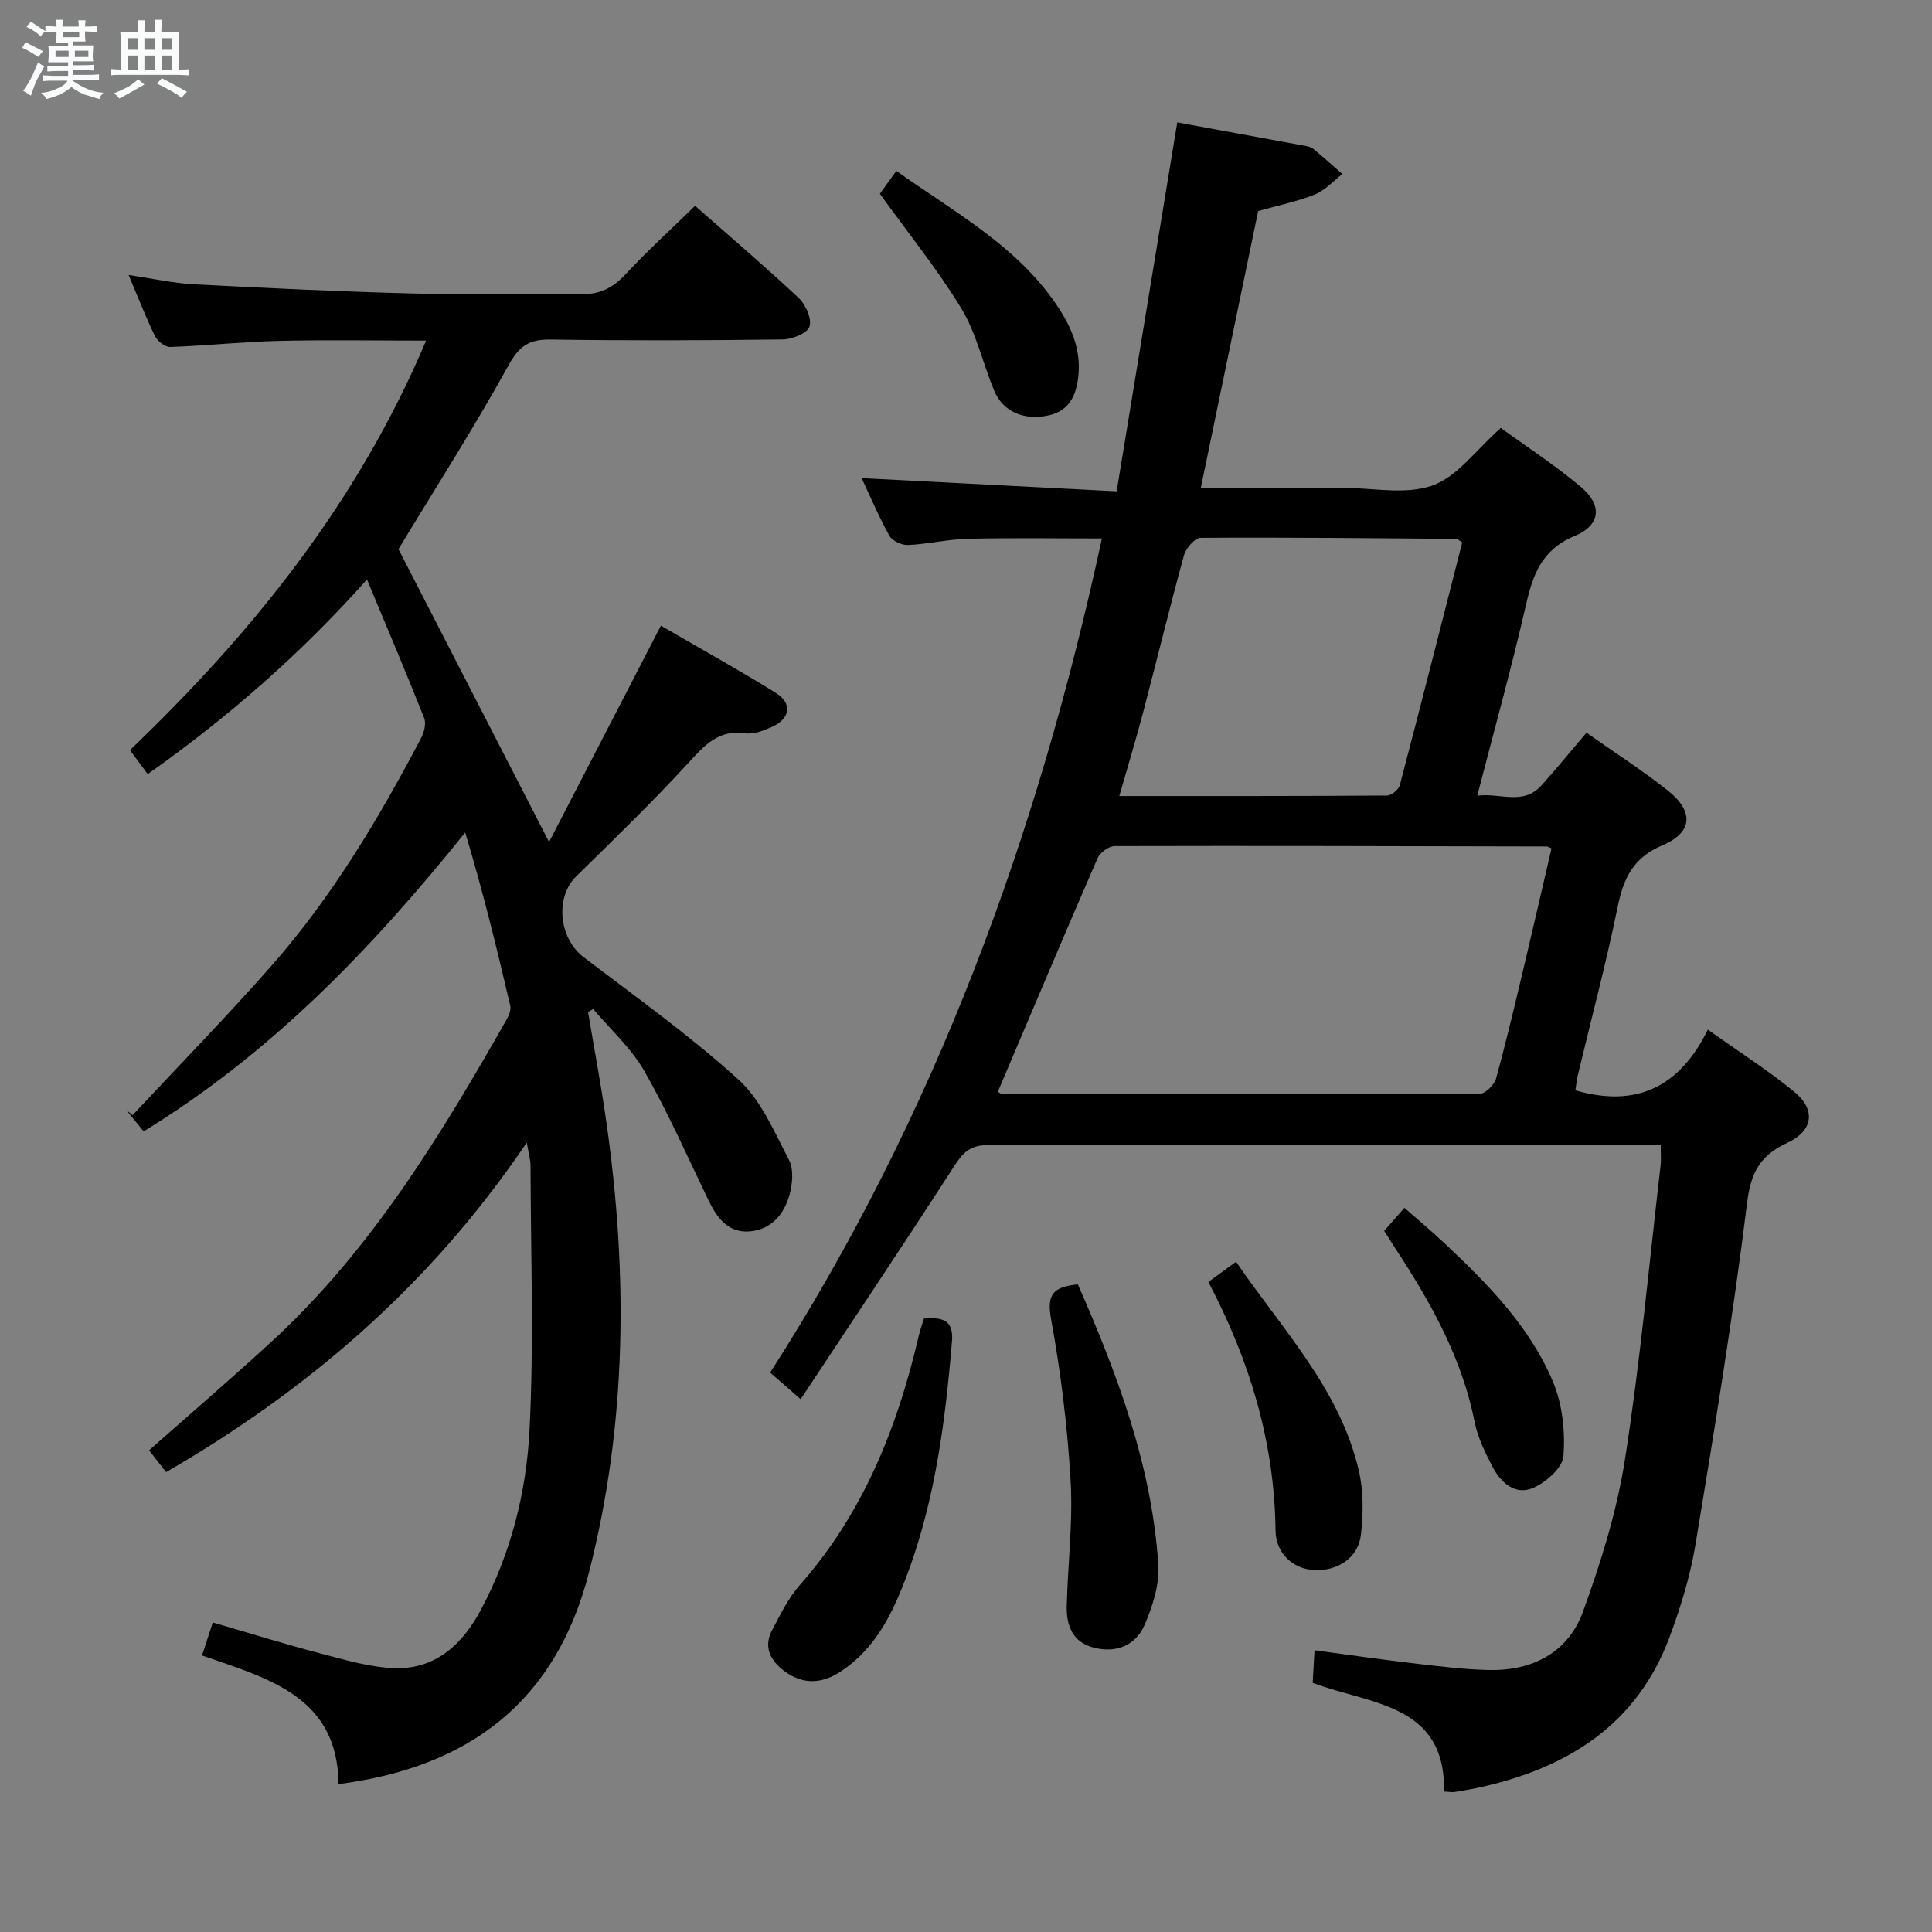 <svg enable-background="new 0 0 400 400" viewBox="0 0 400 400" xmlns="http://www.w3.org/2000/svg"><rect x="0" y="0" width="400" height="400" fill="#808080" stroke="none"/><path d="m6.8 9.5c.6.3 1.3.7 2.1 1.1-.4.4-.7.8-.9 1.2-.7-.4-1.3-.8-1.8-1.1s-1.1-.6-1.6-.8c.2-.4.5-.8.7-1.2.4.2.8.5 1.5.8zm.9 6.9c-.3.6-.5 1.1-.7 1.7s-.4 1.1-.6 1.7c-.6-.4-1.1-.7-1.6-1 .7-1 1.2-1.8 1.5-2.4.3-.5.6-1.1.8-1.7.3-.6.5-1.2.8-1.8.3.3.8.6 1.3.8-.7 1.3-1.2 2.2-1.5 2.7zm.1-11c.4.3 1 .7 1.7 1.1-.5.2-.8.6-1.1 1.1-.5-.6-1-1-1.4-1.2s-.9-.6-1.5-.8c.2-.4.5-.7.9-1.1.5.3.9.6 1.4.9zm10.5 13.1c1 .4 2 .6 3.1.7-.4.4-.7.8-.8 1.3-.9-.2-1.9-.6-3-.9-1-.4-2-.9-2.8-1.6-.5.4-1.1.9-1.9 1.3s-1.9.9-3.3 1.2c-.1-.3-.5-.8-1.1-1.3 1 0 2.1-.3 3.2-.8 1.2-.5 1.9-1 2.3-1.7h-3.2c-.4 0-1 0-2 .1v-1.2c1 0 1.7.1 2 .1h3.3v-1h-2.3c-.2 0-.9 0-2 .1v-1.2c1.2 0 1.9.1 2 .1h2.3v-.8h-4.1c0-.7.1-1.2.1-1.6 0-.5 0-1.1-.1-1.8h4.1v-.7h-2.5c0-.6.1-1.1.1-1.6v-.6h-.5c-.4 0-1 0-1.8.1v-1.3c1.2 0 1.9.1 2.1.1h.2c0-.3 0-.8-.1-1.4h1.4c0 .6-.1 1-.1 1.4h3.4c0-.4 0-.8-.1-1.3h1.5c0 .4-.1.9-.1 1.3.7 0 1.5 0 2.5-.1v1.2c-1 0-1.8-.1-2.5-.1v.6c0 .3 0 .8.1 1.5h-2.5v.8h4.1c0 .7-.1 1.3-.1 1.8s0 1 .1 1.5h-4.1v.8h1.4c.8 0 1.8 0 2.9-.1v1.2c-1 0-1.9-.1-2.8-.1h-1.5v1h3.2c.3 0 1 0 2.1-.1v1.2c-1.1 0-1.8-.1-2.1-.1h-3.4l-.1.1c1.4 1 2.4 1.5 3.4 1.9zm-4.1-6.7v-1.3h-2.7v1.3zm2.2-4.1v-1.1h-3.4v1.1zm1.9 4.1v-1.3h-2.8v1.3z" fill="#fafbfc"/><path d="m37 6.7v2.3 5.4c1 0 1.8 0 2.2-.1v1.3c-.6 0-1.5-.1-2.5-.1h-11.9c-.7 0-1.3 0-1.8.1v-1.3c.5 0 1.1.1 2 .1v-5.2c0-1 0-1.8-.1-2.5h3.7c0-1.3 0-2.1-.1-2.5h1.5c0 .4-.1 1.3-.1 2.5h2.2c0-1.2 0-2.1-.1-2.6h1.5c0 .4-.1 1.3-.1 2.6zm-12.3 13.7c-.3-.4-.7-.8-1.1-1.1 1.1-.4 2.1-.9 2.9-1.3.8-.5 1.5-1 2.1-1.6.4.4.9.8 1.3 1.1-2.5 1.4-4.2 2.4-5.2 2.9zm3.9-10.1v-2.4h-2.2v2.4zm0 4.1v-2.9h-2.2v2.9zm3.5-4.1v-2.4h-2.2v2.4zm0 4.1v-2.9h-2.2v2.9zm.4 2.9 1-1.1c.6.3 1.4.7 2.5 1.3s2 1.1 2.7 1.5c-.4.4-.8.8-1.1 1.3-.8-.8-2.5-1.7-5.1-3zm3.1-7v-2.4h-2.1v2.4zm0 4.1v-2.9h-2.1v2.9z" fill="#fafbfc"/><g fill="#000001"><path d="m271.78 348.42c.12-2.22.23-4.18.38-6.75 6.96.93 13.62 1.9 20.3 2.68 5.28.62 10.58 1.3 15.88 1.41 8.98.18 16.34-3.65 19.41-12.11 3.72-10.24 7.02-20.84 8.69-31.56 3.15-20.17 5.01-40.53 7.37-60.82.13-1.15.02-2.32.02-4.27-1.83 0-3.58 0-5.33 0-44.65.06-89.31.17-133.96.08-3.58-.01-5.11 1.46-6.91 4.24-10.34 16.03-20.95 31.88-31.86 48.37-2.77-2.42-4.44-3.87-6.32-5.51 34.09-53.11 55.36-111.04 68.69-172.7-9.62 0-18.7-.15-27.78.07-4.12.1-8.22 1.1-12.35 1.29-1.3.06-3.28-.86-3.87-1.92-2.24-4.03-4.04-8.31-5.75-11.93 17.19.89 34.4 1.78 52.8 2.73 4.25-25.88 8.38-51 12.55-76.38 8.45 1.55 17.36 3.17 26.27 4.82.65.12 1.39.25 1.87.64 2.06 1.69 4.03 3.47 6.04 5.23-1.88 1.45-3.57 3.38-5.69 4.23-3.66 1.47-7.6 2.26-11.74 3.43-3.89 18.76-7.81 37.71-11.87 57.29h27.58 1.5c6.33 0 13.2 1.53 18.84-.45 5.21-1.83 9.09-7.43 14.19-11.93 5.19 3.78 11.17 7.67 16.6 12.23 4.45 3.74 4.09 7.89-1.3 10.13-6.85 2.84-8.67 8.01-10.13 14.41-2.95 12.91-6.51 25.68-10.05 39.37 4.86-.62 9.51 2.09 13.31-2.15 3.1-3.46 6.04-7.06 9.3-10.89 5.72 4.03 11.45 7.71 16.77 11.91 5.5 4.35 5.3 8.71-1.02 11.39-6.07 2.57-8.07 6.79-9.28 12.71-2.39 11.69-5.48 23.24-8.25 34.86-.26 1.09-.36 2.22-.51 3.17 12.5 3.62 21.53-.56 27.42-12.57 6.44 4.58 12.42 8.39 17.87 12.85 4.51 3.69 3.99 8.08-1.38 10.57-5.56 2.59-7.56 6-8.35 12.35-2.93 23.71-6.8 47.31-10.71 70.89-1.08 6.5-3.06 12.93-5.36 19.12-6.76 18.13-21.07 27.06-39.15 31.08-1.78.4-3.59.7-5.39.99-.48.08-.99-.04-2.15-.1.33-18.19-15.07-17.96-27.19-22.5zm-65.19-122.39c.27.15.55.43.83.43 32.99.05 65.98.12 98.97-.02 1.16 0 3-1.86 3.36-3.17 2.19-7.99 4.08-16.06 6-24.13 1.87-7.85 3.66-15.72 5.47-23.49-.66-.27-.81-.39-.97-.39-29.82-.07-59.64-.16-89.46-.08-1.21 0-3.03 1.32-3.54 2.48-6.95 15.98-13.72 32.04-20.66 48.37zm25.15-61.22c18.91 0 37.18.03 55.45-.1.91-.01 2.38-1.24 2.63-2.16 4.41-16.77 8.67-33.58 12.92-50.26-.68-.41-.95-.72-1.23-.72-17.64-.14-35.27-.34-52.91-.22-1.2.01-3.06 2.13-3.46 3.58-2.95 10.7-5.56 21.49-8.38 32.22-1.5 5.72-3.22 11.38-5.02 17.66z"/><path d="m121.75 209.52c1.28 7.61 2.71 15.2 3.8 22.84 4.46 31.23 4.27 62.3-3.58 93.08-6.8 26.66-24.58 40.43-51.89 43.94-.12-18.1-14.52-21.86-28.25-26.63.73-2.24 1.38-4.23 2.23-6.83 7.57 2.19 14.94 4.5 22.41 6.44 5.12 1.33 10.36 2.93 15.56 3.02 8.32.14 13.81-5.1 17.53-12.08 6.2-11.61 9.41-24.31 10.07-37.2.93-18.23.25-36.55.21-54.83 0-1.11-.35-2.21-.78-4.72-19.79 29.31-44.99 51.04-74.67 68.24-.46-.59-1.04-1.33-1.61-2.06-.6-.78-1.21-1.55-1.91-2.46 8.56-7.58 17.12-14.93 25.42-22.56 20.62-18.99 34.94-42.62 48.63-66.68.47-.82.92-1.97.72-2.81-2.78-11.9-5.68-23.78-9.33-35.85-19.29 23.99-40.13 45.67-66.57 61.87-1.19-1.46-2.4-2.96-3.62-4.46.44.37.89.74 1.33 1.1 9.62-10.31 19.5-20.41 28.81-30.99 12.49-14.2 22.13-30.37 30.91-47.05.63-1.2 1.11-3.03.65-4.18-3.72-9.38-7.67-18.67-11.84-28.68-13.95 15.63-28.93 28.66-45.39 40.29-1.36-1.83-2.45-3.29-3.69-4.96 25.42-24.35 47.17-51.32 61.32-84.79-10.71 0-20.65-.18-30.57.06-7.47.18-14.92 1-22.39 1.26-1.06.04-2.65-1.2-3.17-2.26-1.9-3.86-3.44-7.88-5.46-12.65 4.93.73 9.19 1.7 13.5 1.93 15.11.79 30.22 1.51 45.34 1.9 11.49.3 23-.12 34.5.16 4.06.1 6.82-1.21 9.52-4.11 4.52-4.86 9.45-9.35 14.42-14.2 7.08 6.24 14.43 12.5 21.47 19.1 1.45 1.36 2.74 4.34 2.21 5.92-.47 1.39-3.6 2.63-5.57 2.65-16 .21-32 .26-48 .02-4.35-.06-6.44 1.19-8.68 5.24-7.22 13.07-15.29 25.68-22.84 38.15 10.1 19.64 20.48 39.83 31.18 60.64 7.45-14.41 15.21-29.43 23.15-44.79 7.79 4.52 15.9 9.03 23.78 13.9 3.53 2.19 3.01 5.42-.9 7.11-1.66.72-3.62 1.52-5.29 1.27-5.65-.85-8.56 2.49-11.95 6.19-7.43 8.09-15.34 15.74-23.18 23.44-4.43 4.35-3.58 12.83 1.55 16.73 10.84 8.25 21.98 16.2 32.05 25.33 4.68 4.25 7.41 10.81 10.45 16.62 1.01 1.94.75 4.97.12 7.24-1.12 4.04-3.8 7.24-8.28 7.58-4.47.34-6.75-2.84-8.51-6.48-4.33-8.95-8.33-18.08-13.25-26.7-2.72-4.76-7.02-8.61-10.61-12.87-.36.22-.71.42-1.06.62z"/><path d="m191.29 272.98c3.74-.28 6.18.24 5.81 4.69-1.5 18.07-3.88 35.94-11.06 52.79-2.64 6.19-6.17 11.77-11.95 15.59-3.88 2.56-7.77 2.8-11.59.01-2.96-2.16-4.53-5.02-2.62-8.61 1.7-3.2 3.33-6.59 5.7-9.27 13.13-14.88 20.21-32.58 24.63-51.58.26-1.11.65-2.2 1.08-3.62z"/><path d="m223.16 265.92c8.24 18.74 15.33 37.62 16.66 58.08.26 4.08-1.18 8.54-2.83 12.39-1.81 4.2-5.73 5.9-10.39 4.78-4.55-1.1-5.85-4.62-5.74-8.74.22-8.62 1.3-17.28.8-25.86-.66-11.21-2.03-22.44-4.05-33.49-.93-5.06.4-6.67 5.55-7.16z"/><path d="m250.18 265.42c1.93-1.41 3.62-2.65 5.73-4.19 9.59 14.05 21.48 26.33 25.42 43.24.99 4.25.93 8.92.43 13.29-.54 4.79-4.88 7.59-9.77 7.3-4.22-.24-7.84-3.41-7.9-8.13-.21-18.32-5.35-35.25-13.91-51.51z"/><path d="m286.58 254.84c1.31-1.49 2.49-2.84 4.19-4.77 2.95 2.6 5.83 4.99 8.55 7.56 8.87 8.38 17.48 17.13 22.24 28.53 1.94 4.65 2.51 10.26 2.14 15.31-.18 2.4-3.62 5.43-6.28 6.59-3.74 1.62-6.71-1.12-8.44-4.43-1.52-2.93-3.04-6.02-3.67-9.21-2.62-13.19-8.99-24.6-16.22-35.64-.81-1.25-1.59-2.5-2.51-3.94z"/><path d="m182.17 40.12c.85-1.19 2-2.78 3.41-4.74 11.82 8.43 24.53 15.24 32.9 27.34 3.16 4.57 5.44 9.49 4.76 15.34-.46 4-2 7.06-6.23 7.96-5.09 1.08-9.37-.81-11.18-5.15-2.35-5.63-3.67-11.83-6.78-16.98-4.88-8.04-10.87-15.42-16.88-23.77z"/></g></svg>